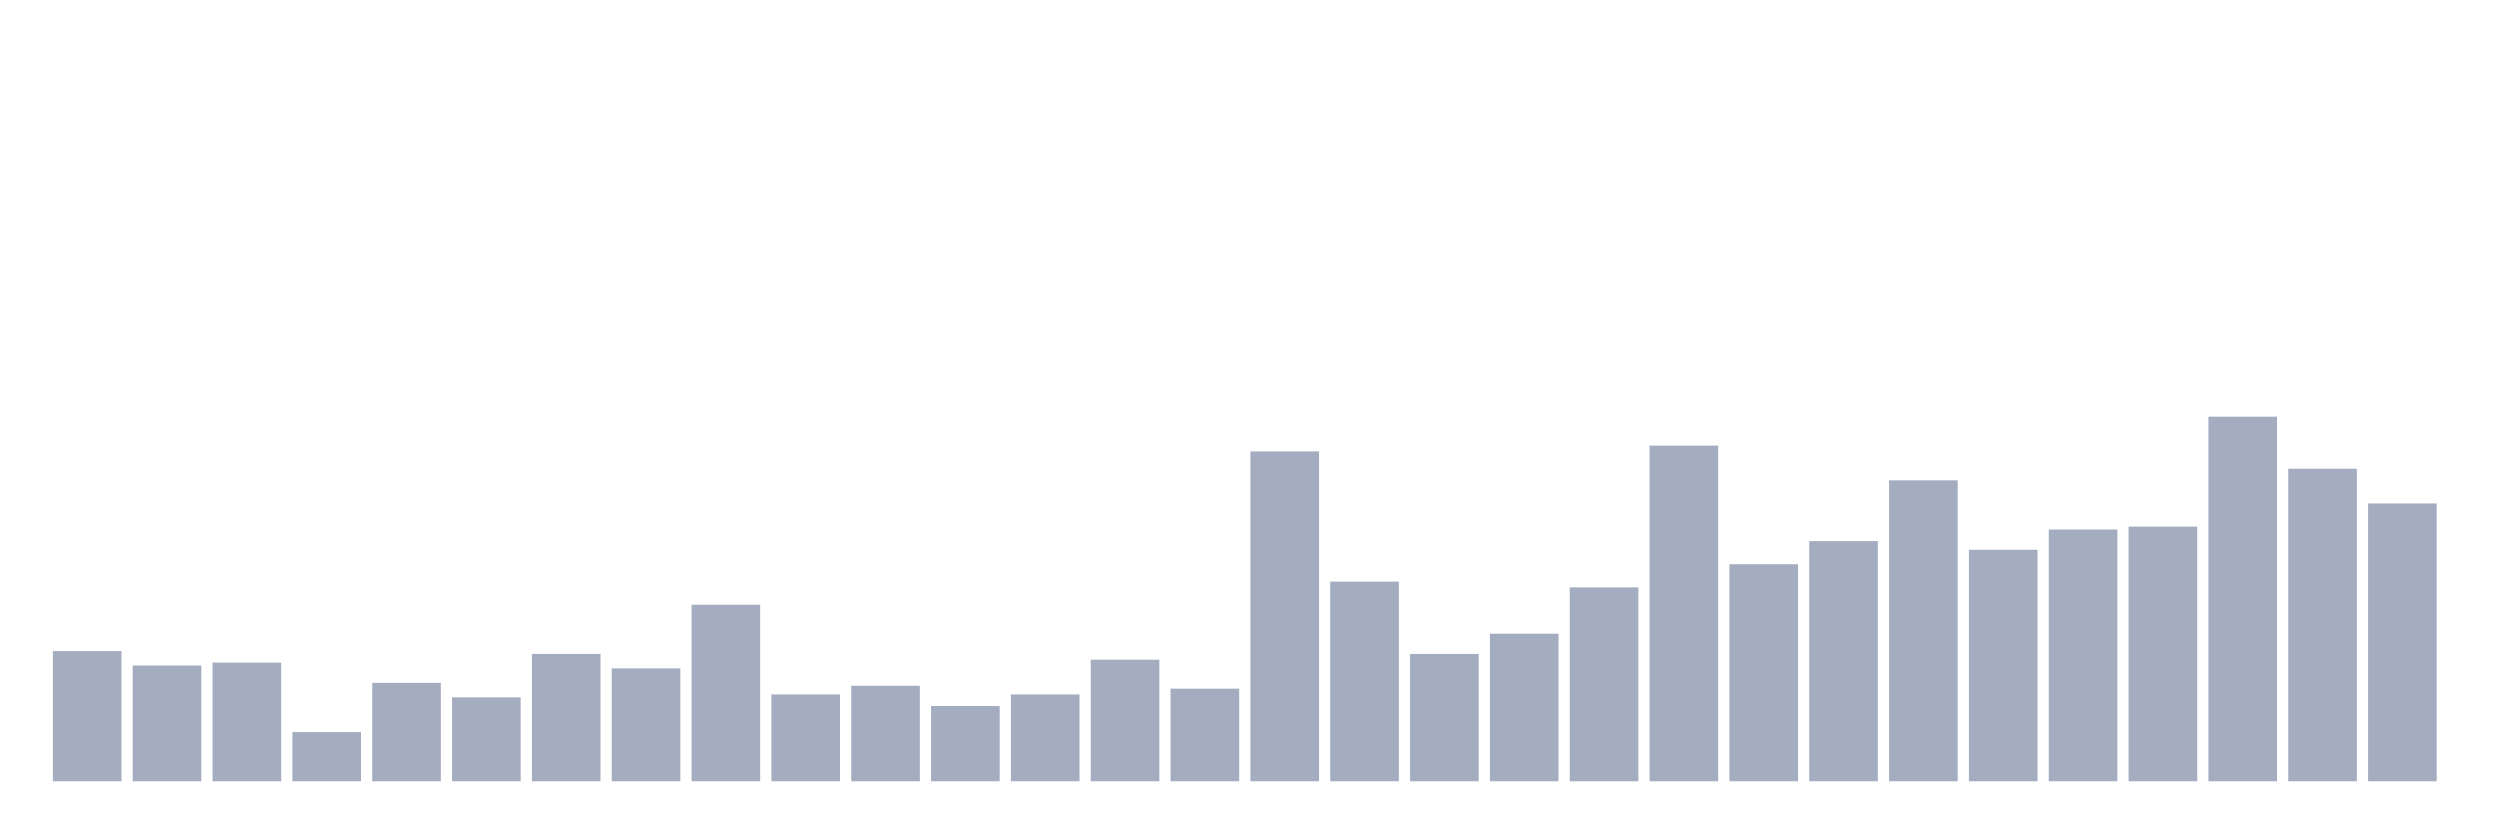 <svg xmlns="http://www.w3.org/2000/svg" viewBox="0 0 480 160"><g transform="translate(10,10)"><rect class="bar" x="0.153" width="13.175" y="115" height="25" fill="rgb(164,173,192)"></rect><rect class="bar" x="15.482" width="13.175" y="117.778" height="22.222" fill="rgb(164,173,192)"></rect><rect class="bar" x="30.81" width="13.175" y="117.222" height="22.778" fill="rgb(164,173,192)"></rect><rect class="bar" x="46.138" width="13.175" y="130.556" height="9.444" fill="rgb(164,173,192)"></rect><rect class="bar" x="61.466" width="13.175" y="121.111" height="18.889" fill="rgb(164,173,192)"></rect><rect class="bar" x="76.794" width="13.175" y="123.889" height="16.111" fill="rgb(164,173,192)"></rect><rect class="bar" x="92.123" width="13.175" y="115.556" height="24.444" fill="rgb(164,173,192)"></rect><rect class="bar" x="107.451" width="13.175" y="118.333" height="21.667" fill="rgb(164,173,192)"></rect><rect class="bar" x="122.779" width="13.175" y="106.111" height="33.889" fill="rgb(164,173,192)"></rect><rect class="bar" x="138.107" width="13.175" y="123.333" height="16.667" fill="rgb(164,173,192)"></rect><rect class="bar" x="153.436" width="13.175" y="121.667" height="18.333" fill="rgb(164,173,192)"></rect><rect class="bar" x="168.764" width="13.175" y="125.556" height="14.444" fill="rgb(164,173,192)"></rect><rect class="bar" x="184.092" width="13.175" y="123.333" height="16.667" fill="rgb(164,173,192)"></rect><rect class="bar" x="199.42" width="13.175" y="116.667" height="23.333" fill="rgb(164,173,192)"></rect><rect class="bar" x="214.748" width="13.175" y="122.222" height="17.778" fill="rgb(164,173,192)"></rect><rect class="bar" x="230.077" width="13.175" y="76.667" height="63.333" fill="rgb(164,173,192)"></rect><rect class="bar" x="245.405" width="13.175" y="101.667" height="38.333" fill="rgb(164,173,192)"></rect><rect class="bar" x="260.733" width="13.175" y="115.556" height="24.444" fill="rgb(164,173,192)"></rect><rect class="bar" x="276.061" width="13.175" y="111.667" height="28.333" fill="rgb(164,173,192)"></rect><rect class="bar" x="291.39" width="13.175" y="102.778" height="37.222" fill="rgb(164,173,192)"></rect><rect class="bar" x="306.718" width="13.175" y="75.556" height="64.444" fill="rgb(164,173,192)"></rect><rect class="bar" x="322.046" width="13.175" y="98.333" height="41.667" fill="rgb(164,173,192)"></rect><rect class="bar" x="337.374" width="13.175" y="93.889" height="46.111" fill="rgb(164,173,192)"></rect><rect class="bar" x="352.702" width="13.175" y="82.222" height="57.778" fill="rgb(164,173,192)"></rect><rect class="bar" x="368.031" width="13.175" y="95.556" height="44.444" fill="rgb(164,173,192)"></rect><rect class="bar" x="383.359" width="13.175" y="91.667" height="48.333" fill="rgb(164,173,192)"></rect><rect class="bar" x="398.687" width="13.175" y="91.111" height="48.889" fill="rgb(164,173,192)"></rect><rect class="bar" x="414.015" width="13.175" y="70" height="70" fill="rgb(164,173,192)"></rect><rect class="bar" x="429.344" width="13.175" y="80" height="60" fill="rgb(164,173,192)"></rect><rect class="bar" x="444.672" width="13.175" y="86.667" height="53.333" fill="rgb(164,173,192)"></rect></g></svg>